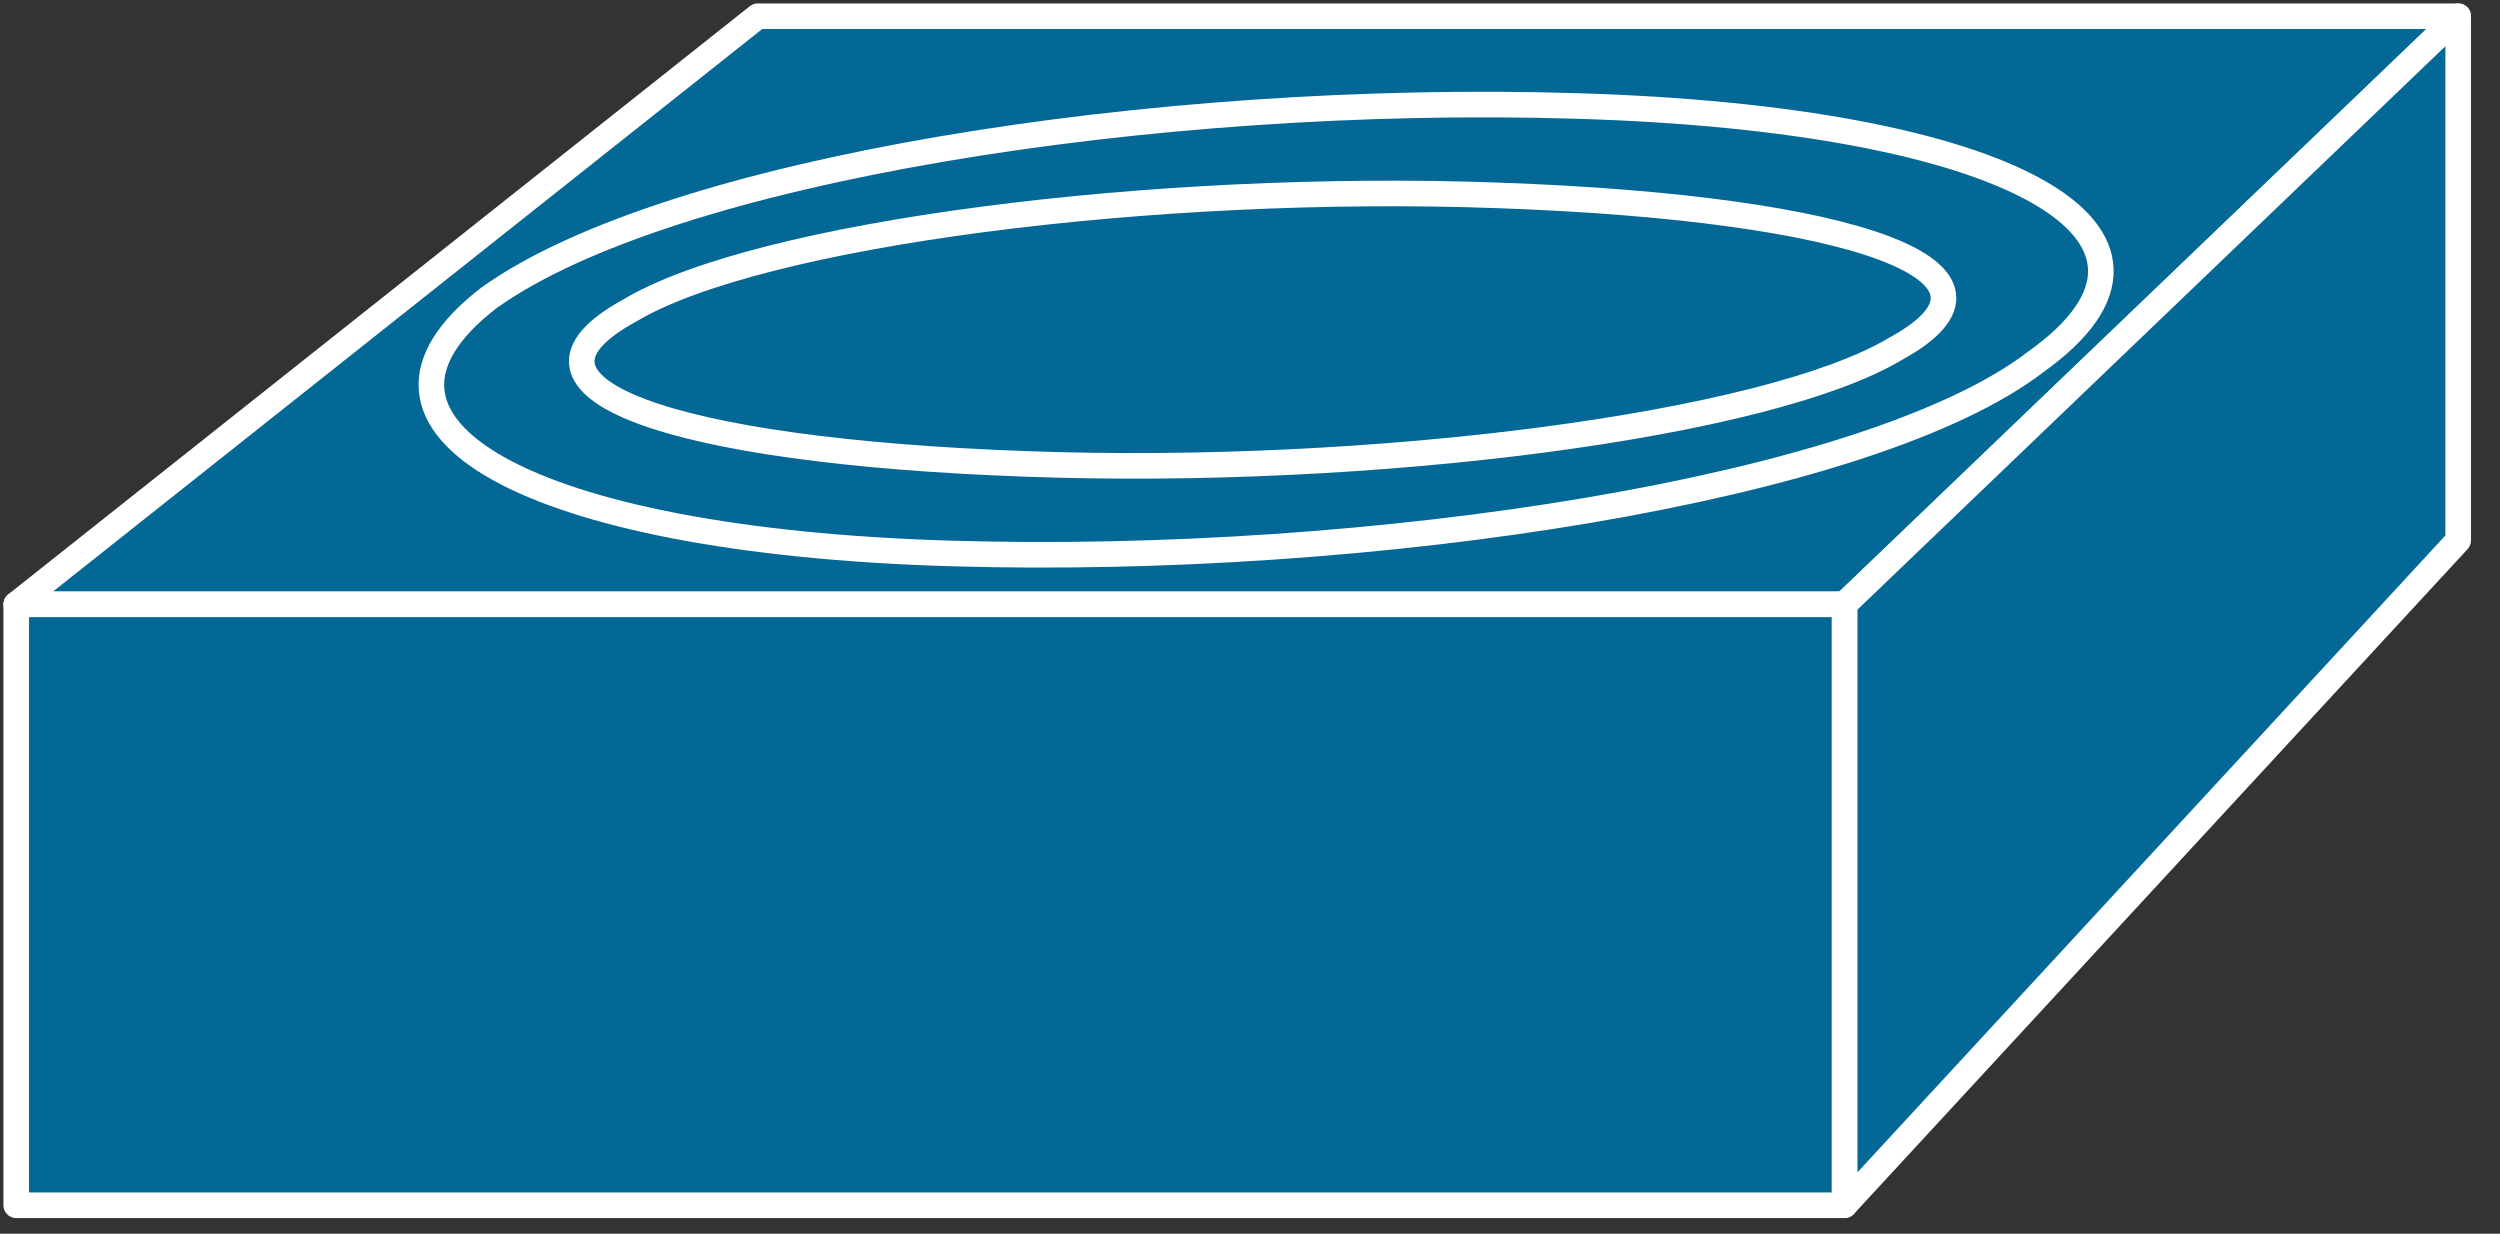 <svg xmlns="http://www.w3.org/2000/svg" xmlns:xlink="http://www.w3.org/1999/xlink" viewBox="0 0 77 38" fill="#fff" fill-rule="evenodd" stroke="#000" stroke-linecap="round" stroke-linejoin="round"><rect x="0" y="0" width="77" height="38" fill="#333333" stroke="none"/><use xlink:href="#A" x=".5" y=".5"/><symbol id="A" overflow="visible"><g stroke="#fff" stroke-linejoin="miter" fill="#046897" stroke-width=".788"><path d="M0 18.114L22.839 0h52.373L56.31 18.114H0z"/><path d="M56.31 36.622l18.902-20.476V0L56.31 18.114v18.508z"/><path d="M56.31 36.622V18.114H0v18.508h56.31z"/></g><use xlink:href="#C" stroke="none" fill="#046897"/><use xlink:href="#C" stroke="#fff" stroke-linejoin="miter" fill="none" stroke-width=".788"/><use xlink:href="#D" stroke="none" fill="#046897"/><use xlink:href="#D" stroke="#fff" stroke-linejoin="miter" fill="none" stroke-width=".788"/></symbol><defs ><path id="C" d="M48.036 2.763c-12.995-.394-27.958 1.969-33.471 5.907-5.119 3.938 1.181 7.482 14.176 7.875s28.352-1.969 33.471-5.907c5.513-3.938-.788-7.482-14.176-7.875z"/><path id="D" d="M45.674 5.519c-10.632-.394-22.839 1.181-26.777 3.544-4.332 2.363 1.181 4.332 12.207 4.725 10.632.394 22.839-1.181 26.777-3.544 4.331-2.363-1.181-4.331-12.207-4.725z"/></defs></svg>